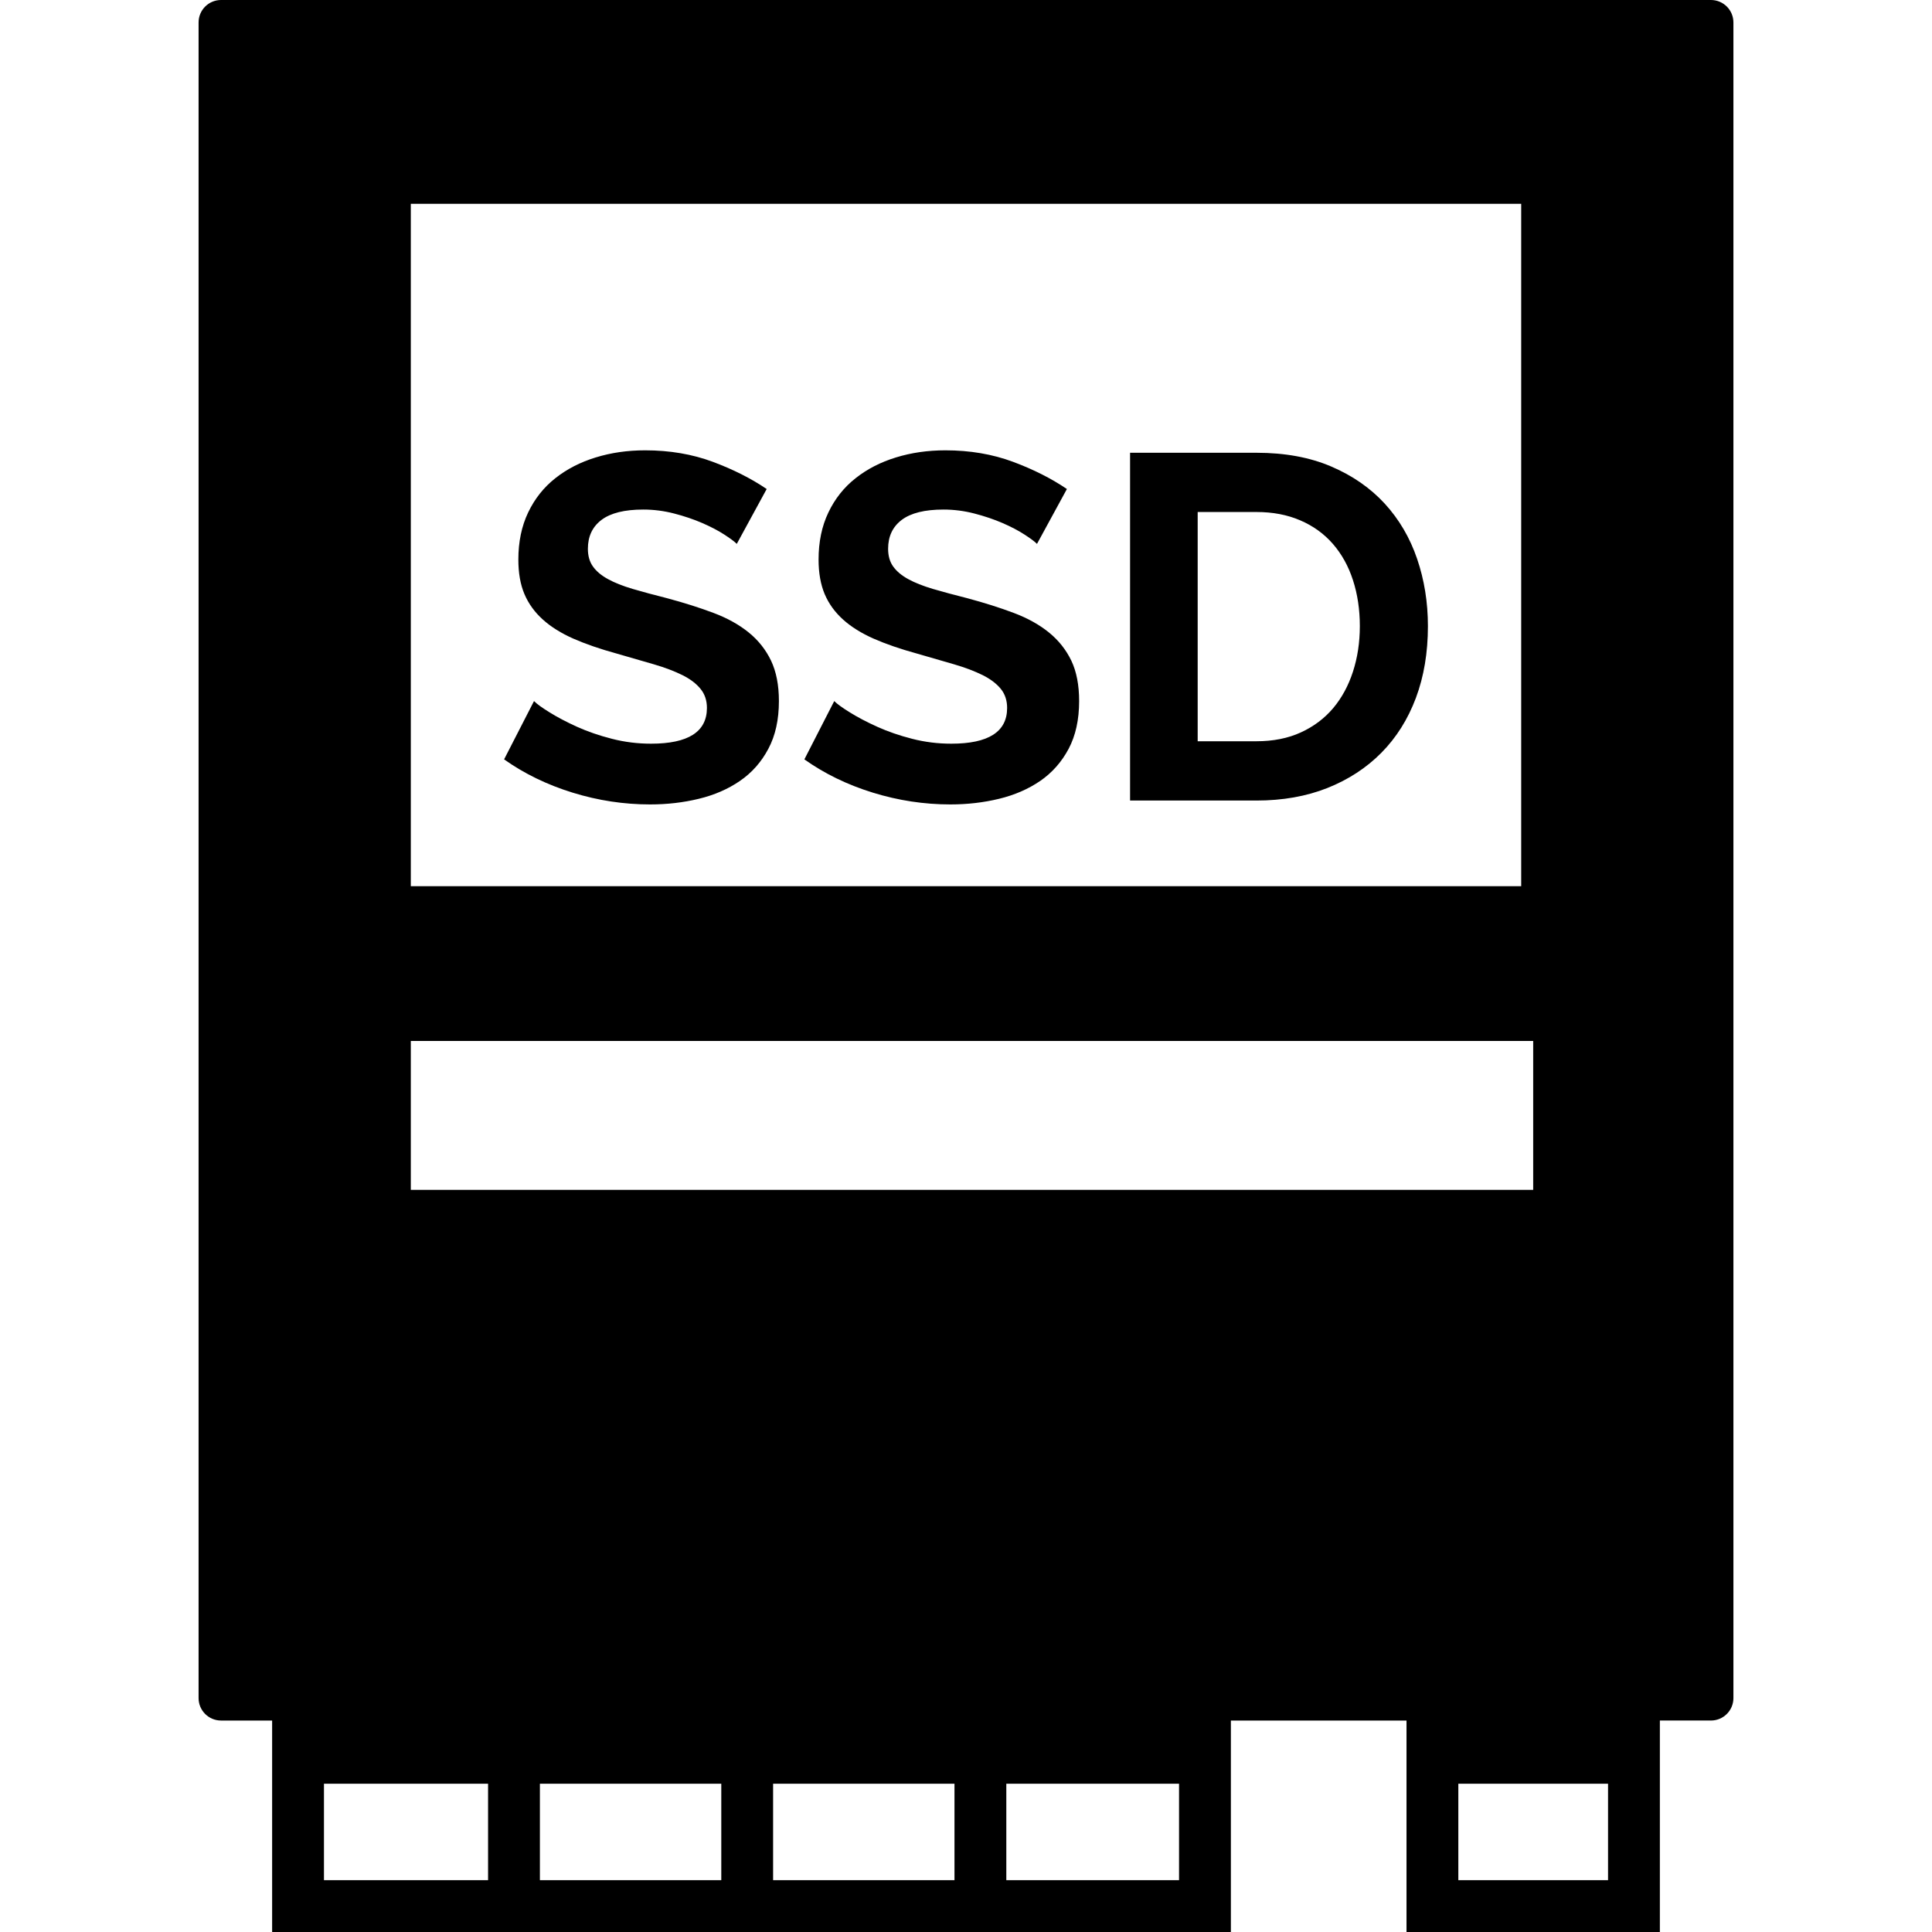 <?xml version="1.0" encoding="iso-8859-1"?>
<!-- Generator: Adobe Illustrator 18.0.0, SVG Export Plug-In . SVG Version: 6.00 Build 0)  -->
<!DOCTYPE svg PUBLIC "-//W3C//DTD SVG 1.1//EN" "http://www.w3.org/Graphics/SVG/1.1/DTD/svg11.dtd">
<svg version="1.1" id="Capa_1" xmlns="http://www.w3.org/2000/svg" xmlns:xlink="http://www.w3.org/1999/xlink" x="0px" y="0px"
	 viewBox="0 0 215.145 215.145" style="enable-background:new 0 0 215.145 215.145;" xml:space="preserve">
<path d="M184.841,215.145v-23.549h5.69c1.381,0,2.5-1.119,2.5-2.5V2.5c0-1.381-1.119-2.5-2.5-2.5H24.614c-1.381,0-2.5,1.119-2.5,2.5
	v186.597c0,1.381,1.119,2.5,2.5,2.5h5.69v23.549h106.765v-23.549h19.558v23.549H184.841z M179.07,209.374h-16.672v-10.74h16.672
	V209.374z M45.747,22.698h123.652v75.985H45.747V22.698z M54.351,209.374H36.076v-10.74h18.275V209.374z M80.321,209.374H60.123
	v-10.74h20.198V209.374z M106.291,209.374H86.092v-10.74h20.198V209.374z M131.297,209.374h-19.235v-10.74h19.235V209.374z
	 M45.747,132.5v-16.582h39.115h85.872V132.5H45.747z M85.863,73.57c0.58,1.222,0.875,2.723,0.875,4.502
	c0,2.073-0.391,3.845-1.177,5.316c-0.78,1.473-1.833,2.663-3.162,3.574c-1.325,0.911-2.854,1.574-4.581,1.991
	c-1.725,0.419-3.534,0.628-5.43,0.628c-2.905,0-5.78-0.436-8.612-1.31c-2.838-0.875-5.384-2.109-7.641-3.708l3.331-6.492
	c0.324,0.328,0.919,0.757,1.771,1.279c0.854,0.529,1.862,1.06,3.025,1.587c1.167,0.524,2.456,0.972,3.876,1.334
	c1.419,0.366,2.874,0.545,4.362,0.545c4.146,0,6.221-1.326,6.221-3.98c0-0.838-0.236-1.545-0.714-2.127
	c-0.471-0.58-1.14-1.094-2.016-1.529c-0.873-0.434-1.927-0.836-3.162-1.198c-1.237-0.361-2.618-0.765-4.148-1.2
	c-1.854-0.508-3.463-1.063-4.825-1.661c-1.365-0.603-2.5-1.31-3.41-2.132c-0.906-0.817-1.591-1.759-2.046-2.833
	c-0.456-1.073-0.678-2.355-0.678-3.846c0-1.965,0.361-3.708,1.088-5.235c0.729-1.529,1.737-2.803,3.025-3.819
	c1.292-1.021,2.793-1.792,4.501-2.316c1.713-0.529,3.544-0.793,5.51-0.793c2.728,0,5.235,0.427,7.529,1.279
	c2.287,0.854,4.287,1.867,6,3.03l-3.33,6.111c-0.252-0.258-0.715-0.604-1.391-1.039c-0.67-0.438-1.493-0.866-2.456-1.285
	c-0.963-0.417-2.008-0.77-3.133-1.06c-1.127-0.293-2.274-0.44-3.437-0.44c-2.072,0-3.618,0.382-4.638,1.146
	c-1.018,0.765-1.525,1.839-1.525,3.222c0,0.796,0.191,1.461,0.574,1.985c0.376,0.529,0.934,0.994,1.663,1.391
	c0.726,0.403,1.64,0.764,2.752,1.095c1.109,0.325,2.389,0.671,3.845,1.037c1.891,0.507,3.609,1.052,5.154,1.634
	c1.546,0.581,2.854,1.31,3.93,2.184C84.457,71.311,85.281,72.355,85.863,73.57z M119.302,73.57c0.58,1.222,0.869,2.723,0.869,4.502
	c0,2.073-0.391,3.845-1.17,5.316c-0.786,1.473-1.839,2.663-3.163,3.574c-1.331,0.911-2.861,1.574-4.583,1.991
	c-1.727,0.419-3.538,0.628-5.427,0.628c-2.911,0-5.78-0.436-8.619-1.31c-2.84-0.875-5.382-2.109-7.635-3.708l3.325-6.492
	c0.33,0.328,0.918,0.757,1.771,1.279c0.854,0.529,1.862,1.06,3.03,1.587c1.162,0.524,2.451,0.972,3.87,1.334
	c1.418,0.366,2.873,0.545,4.366,0.545c4.143,0,6.216-1.326,6.216-3.98c0-0.838-0.236-1.545-0.706-2.127
	c-0.477-0.58-1.147-1.094-2.02-1.529c-0.876-0.434-1.929-0.836-3.163-1.198c-1.237-0.361-2.619-0.765-4.147-1.2
	c-1.854-0.508-3.465-1.063-4.825-1.661c-1.363-0.603-2.501-1.31-3.412-2.132c-0.907-0.817-1.589-1.759-2.045-2.833
	c-0.45-1.073-0.679-2.355-0.679-3.846c0-1.965,0.36-3.708,1.09-5.235c0.727-1.529,1.736-2.803,3.028-3.819
	c1.288-1.021,2.788-1.792,4.496-2.316c1.711-0.529,3.551-0.793,5.509-0.793c2.727,0,5.235,0.427,7.529,1.279
	c2.289,0.854,4.29,1.867,6.001,3.03l-3.33,6.111c-0.252-0.258-0.715-0.604-1.39-1.039c-0.671-0.438-1.487-0.866-2.451-1.285
	c-0.97-0.417-2.014-0.77-3.14-1.06c-1.125-0.293-2.271-0.44-3.434-0.44c-2.075,0-3.62,0.382-4.641,1.146
	c-1.016,0.765-1.523,1.839-1.523,3.222c0,0.796,0.192,1.461,0.572,1.985c0.383,0.529,0.936,0.994,1.663,1.391
	c0.729,0.403,1.647,0.764,2.752,1.095c1.11,0.325,2.392,0.671,3.846,1.037c1.891,0.507,3.611,1.052,5.156,1.634
	c1.545,0.581,2.854,1.31,3.927,2.184C117.89,71.311,118.715,72.355,119.302,73.57z M154.208,56.089
	c-1.603-1.743-3.59-3.126-5.972-4.143c-2.383-1.02-5.155-1.527-8.318-1.527h-14.075v38.728h14.075c2.907,0,5.537-0.463,7.884-1.391
	c2.341-0.93,4.354-2.241,6.023-3.926c1.672-1.693,2.956-3.729,3.848-6.111c0.89-2.382,1.338-5.046,1.338-7.993
	c0-2.651-0.402-5.151-1.204-7.498C157.009,59.884,155.805,57.838,154.208,56.089z M150.662,74.8
	c-0.507,1.565-1.243,2.919-2.207,4.065c-0.968,1.142-2.167,2.044-3.602,2.7c-1.433,0.655-3.08,0.98-4.935,0.98h-6.546V57.017h6.546
	c1.816,0,3.442,0.309,4.883,0.932c1.435,0.618,2.642,1.488,3.627,2.619c0.979,1.125,1.728,2.47,2.234,4.031
	c0.509,1.564,0.767,3.272,0.767,5.127C151.428,71.548,151.17,73.238,150.662,74.8z"/>
<g>
</g>
<g>
</g>
<g>
</g>
<g>
</g>
<g>
</g>
<g>
</g>
<g>
</g>
<g>
</g>
<g>
</g>
<g>
</g>
<g>
</g>
<g>
</g>
<g>
</g>
<g>
</g>
<g>
</g>
</svg>
